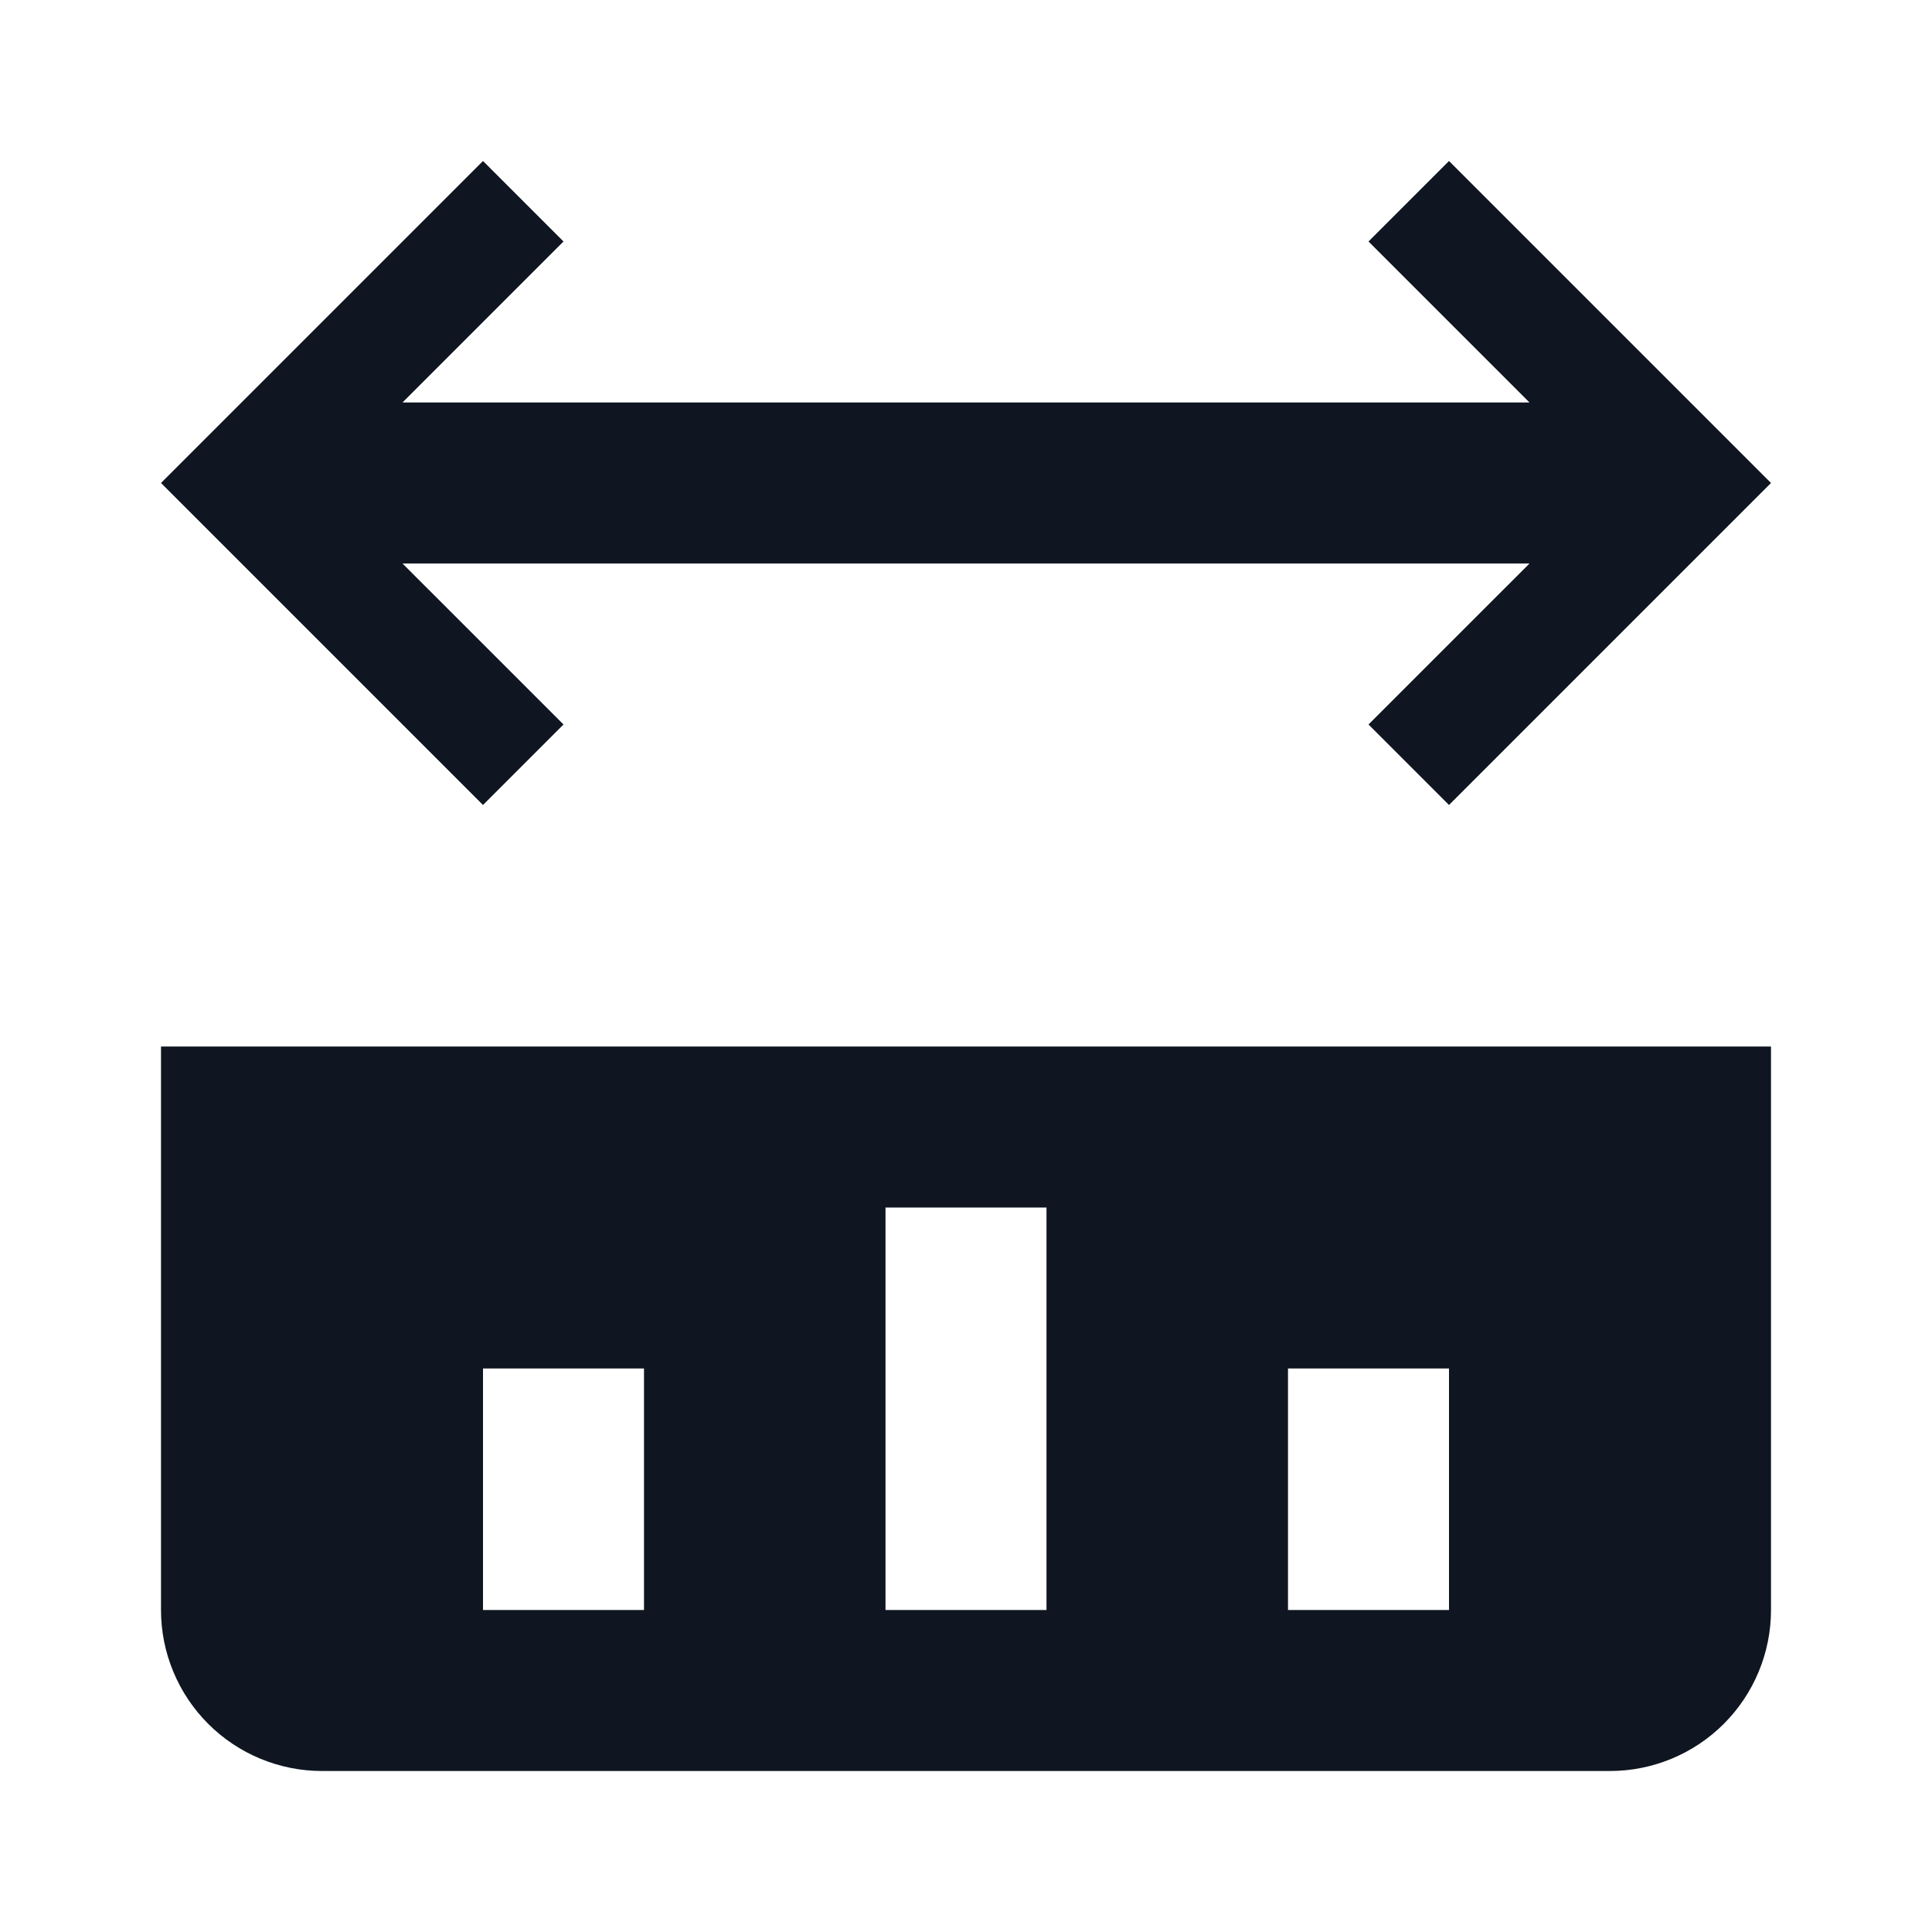<svg width="24" height="24" viewBox="0 0 24 24" fill="none" xmlns="http://www.w3.org/2000/svg">
<path d="M2 20C2 20.53 2.211 21.039 2.586 21.414C2.961 21.789 3.47 22 4 22H20C20.53 22 21.039 21.789 21.414 21.414C21.789 21.039 22 20.53 22 20V13H2V20ZM16 17H18V20H16V17ZM11 15H13V20H11V15ZM6 17H8V20H6V17ZM7 9L5 7H19L17 9L18 10L21 7L22 6L21 5L18 2L17 3L19 5H5L7 3L6 2L2 6L6 10L7 9Z" fill="#0F1621"/>
</svg>
